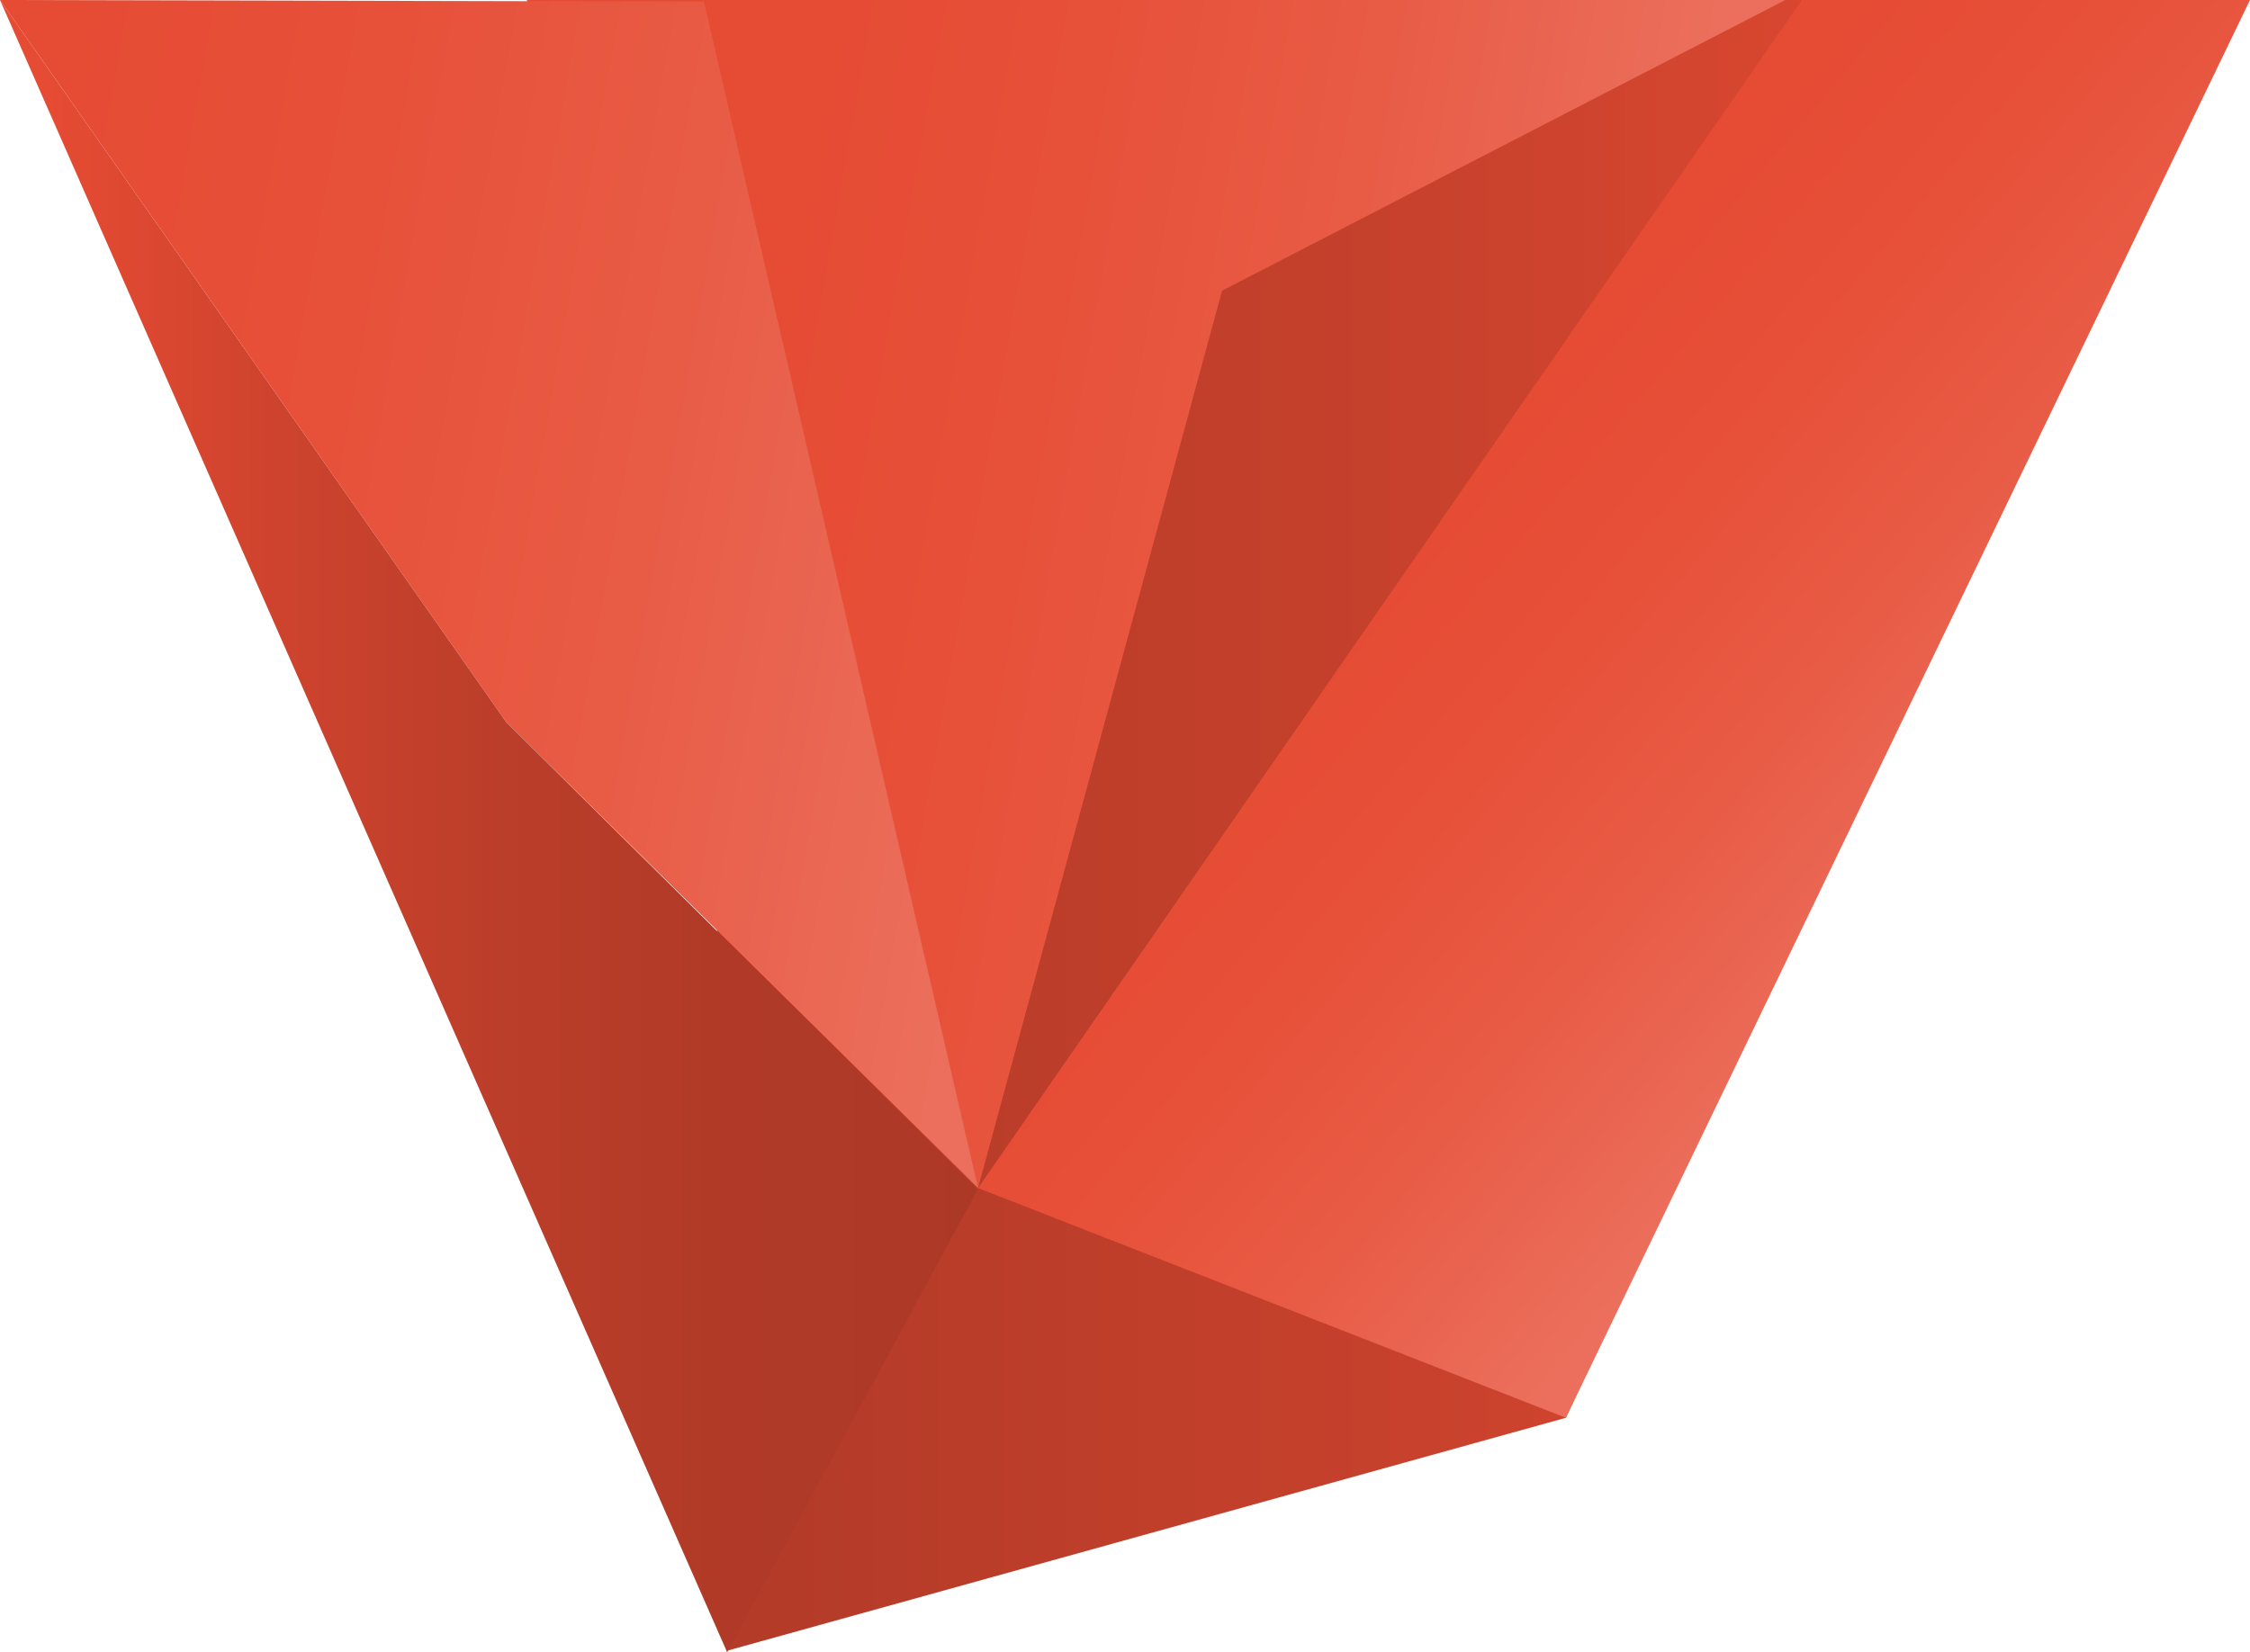 <svg id="a7e2d2a2-2ce5-4f88-815d-7a6c65b7d449" data-name="Ebene 1" xmlns="http://www.w3.org/2000/svg" xmlns:xlink="http://www.w3.org/1999/xlink" viewBox="0 0 128.07 94.07"><defs><linearGradient id="057d98f9-3d72-40ec-a156-903cffb24cf6" x1="2590.59" y1="779.32" x2="2482.73" y2="779.32" gradientTransform="translate(2609.1 826.31) rotate(180)" gradientUnits="userSpaceOnUse"><stop offset="0" stop-color="#ac3926"/><stop offset="0.23" stop-color="#b33b28"/><stop offset="0.57" stop-color="#c7412c"/><stop offset="0.95" stop-color="#e64b33"/></linearGradient><linearGradient id="f6719f9e-0092-4d4c-8440-be31ffb7ca75" x1="2513.96" y1="789.59" x2="2583.42" y2="801.84" gradientTransform="translate(2609.1 826.31) rotate(180)" gradientUnits="userSpaceOnUse"><stop offset="0.05" stop-color="#eb6f5c"/><stop offset="0.32" stop-color="#e85b45"/><stop offset="0.58" stop-color="#e74f38"/><stop offset="0.81" stop-color="#e64b33"/></linearGradient><linearGradient id="1fc1b8ed-66ad-4cee-ad10-541bb5da4432" x1="2495.74" y1="774.46" x2="2527.61" y2="801.21" gradientTransform="translate(2609.1 826.31) rotate(180)" gradientUnits="userSpaceOnUse"><stop offset="0.05" stop-color="#eb6f5c"/><stop offset="0.39" stop-color="#e85b45"/><stop offset="0.71" stop-color="#e74f38"/><stop offset="1" stop-color="#e64b33"/></linearGradient><linearGradient id="eed96415-7702-482e-a050-2debc96125aa" x1="2547.89" y1="790.1" x2="2613.45" y2="801.66" xlink:href="#1fc1b8ed-66ad-4cee-ad10-541bb5da4432"/><linearGradient id="056705a2-75a8-4a71-b1fb-4793507f1c75" x1="2553.45" y1="779.28" x2="2609.1" y2="779.28" gradientTransform="translate(2609.1 826.31) rotate(180)" gradientUnits="userSpaceOnUse"><stop offset="0" stop-color="#ac3926"/><stop offset="0.25" stop-color="#b03a27"/><stop offset="0.5" stop-color="#bc3e2a"/><stop offset="0.75" stop-color="#d1442e"/><stop offset="0.95" stop-color="#e64b33"/></linearGradient></defs><title>Key_T</title><polyline points="40.07 0 41.39 93.98 89.13 80.72 126.37 0 18.51 0" fill="url(#057d98f9-3d72-40ec-a156-903cffb24cf6)"/><polygon points="29.99 0 101.62 0 69.56 16.55 55.67 67.64 41.09 41.12 29.99 0" fill="url(#f6719f9e-0092-4d4c-8440-be31ffb7ca75)"/><polygon points="102.56 0 128.07 0 89.13 80.72 55.67 67.64 102.56 0" fill="url(#1fc1b8ed-66ad-4cee-ad10-541bb5da4432)"/><polygon points="55.67 67.64 40.07 0.09 0 0 28.82 41.12 55.67 67.64" fill="url(#eed96415-7702-482e-a050-2debc96125aa)"/><polyline points="41.39 94.07 55.65 67.72 28.82 41.12 0 0" fill="url(#056705a2-75a8-4a71-b1fb-4793507f1c75)"/></svg>